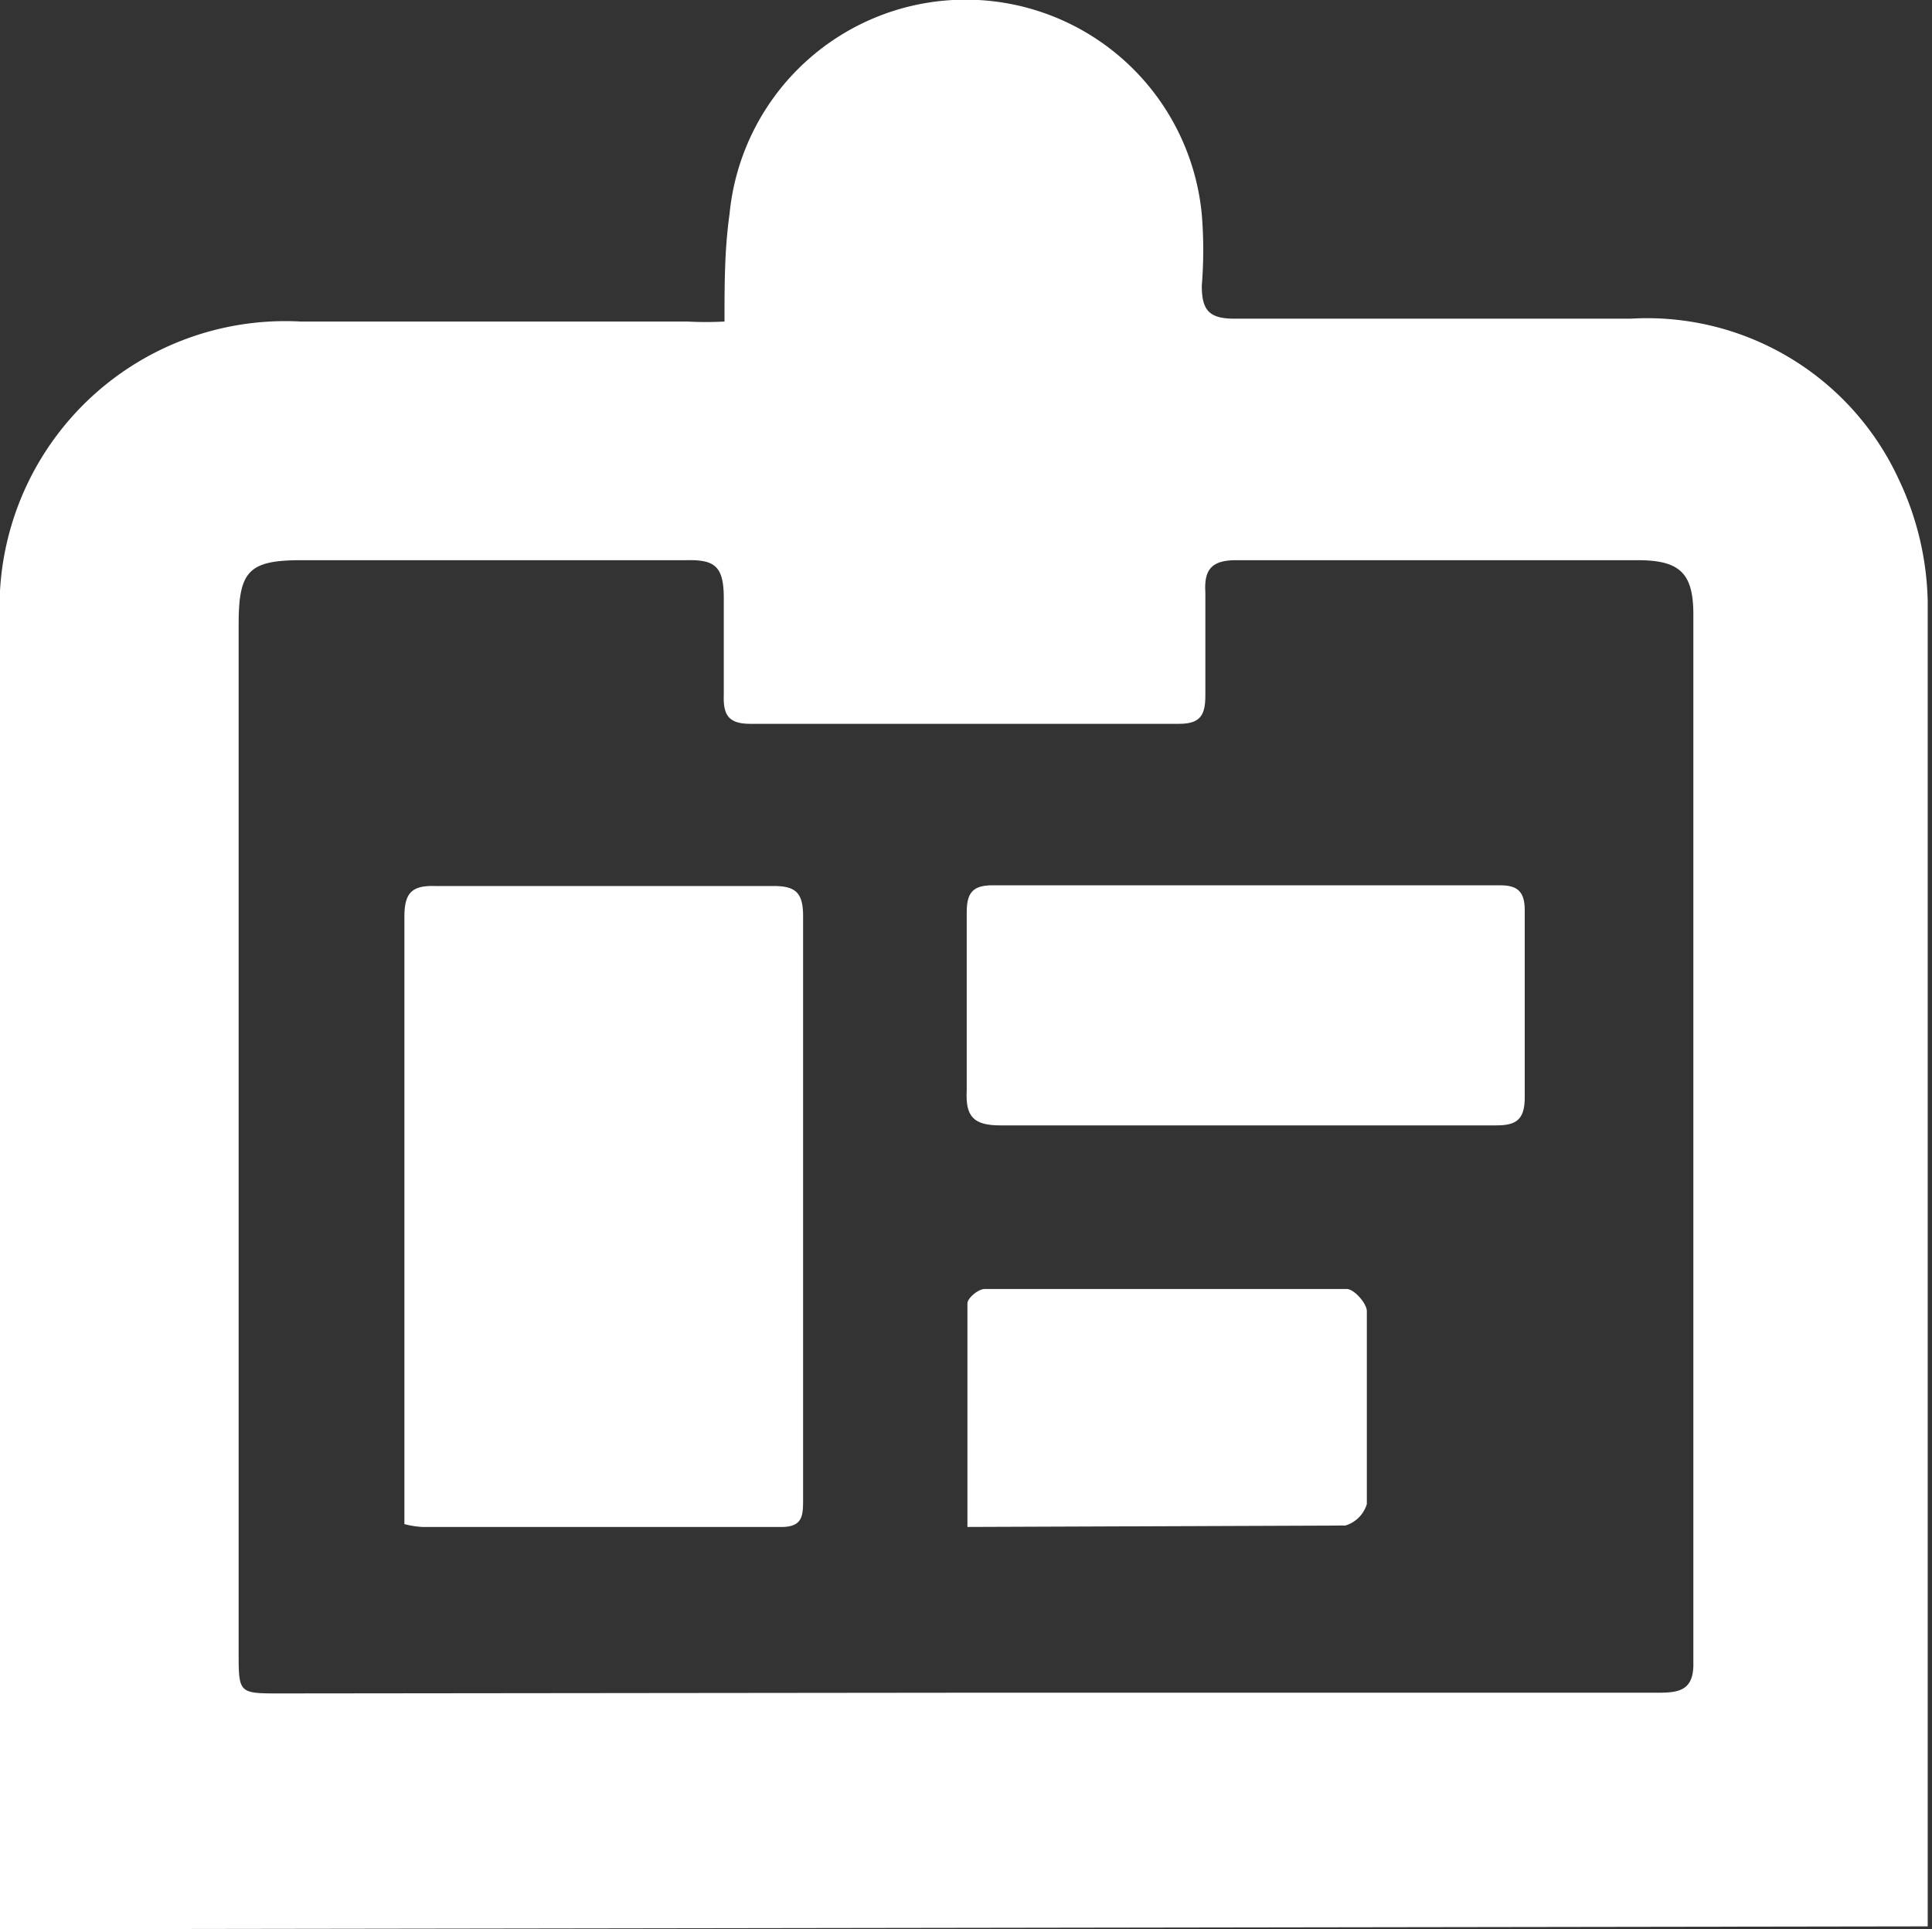 <svg xmlns="http://www.w3.org/2000/svg" viewBox="0 0 27.04 27"><rect x="0" y="0" width="27.04" height="27" fill="#333333" stroke="none"/><defs><style>.cls-1{fill:#fff;}</style></defs><title> 資產 8</title><g id="圖層_2" data-name="圖層 2"><g id="_1-0_登入頁" data-name="1-0_登入頁"><path class="cls-1" d="M0,27V8.72A4,4,0,0,1,4.21,4.5H9.62a4.92,4.92,0,0,0,.52,0c0-.52,0-1,.07-1.5a3.32,3.32,0,0,1,6.61,0,6.15,6.15,0,0,1,0,1c0,.35.11.46.46.46,1.85,0,3.69,0,5.54,0a3.88,3.88,0,0,1,3.76,2.26,4.16,4.16,0,0,1,.4,1.7c0,6.08,0,12.15,0,18.23,0,.09,0,.19,0,.31Zm13.52-3.31h9.64c.3,0,.55,0,.54-.42,0-4.89,0-9.78,0-14.67,0-.58-.19-.76-.78-.76H17.3c-.34,0-.45.13-.43.45,0,.48,0,1,0,1.44,0,.28-.07.4-.37.4h-6c-.31,0-.38-.13-.37-.41,0-.45,0-.9,0-1.35s-.13-.54-.53-.53H4.22c-.74,0-.88.15-.88.9q0,7.18,0,14.38c0,.58,0,.58.58.58Z"/><path class="cls-1" d="M5.66,21.33V17.61c0-1.59,0-3.18,0-4.78,0-.33.1-.44.43-.43h4.74c.31,0,.41.1.41.42q0,4.08,0,8.16c0,.23,0,.4-.33.39-1.68,0-3.36,0-5,0A1.23,1.23,0,0,1,5.66,21.33Z"/><path class="cls-1" d="M17.43,15.75c-1.15,0-2.29,0-3.43,0-.37,0-.49-.12-.47-.49,0-.83,0-1.66,0-2.49,0-.27.08-.38.36-.38H21c.25,0,.34.1.34.35,0,.88,0,1.75,0,2.62,0,.32-.13.39-.4.39Z"/><path class="cls-1" d="M13.54,21.37c0-1.08,0-2.11,0-3.13,0-.07.15-.2.24-.2,1.69,0,3.38,0,5.07,0,.1,0,.28.2.28.31q0,1.35,0,2.7a.45.45,0,0,1-.3.3Z"/></g></g></svg>